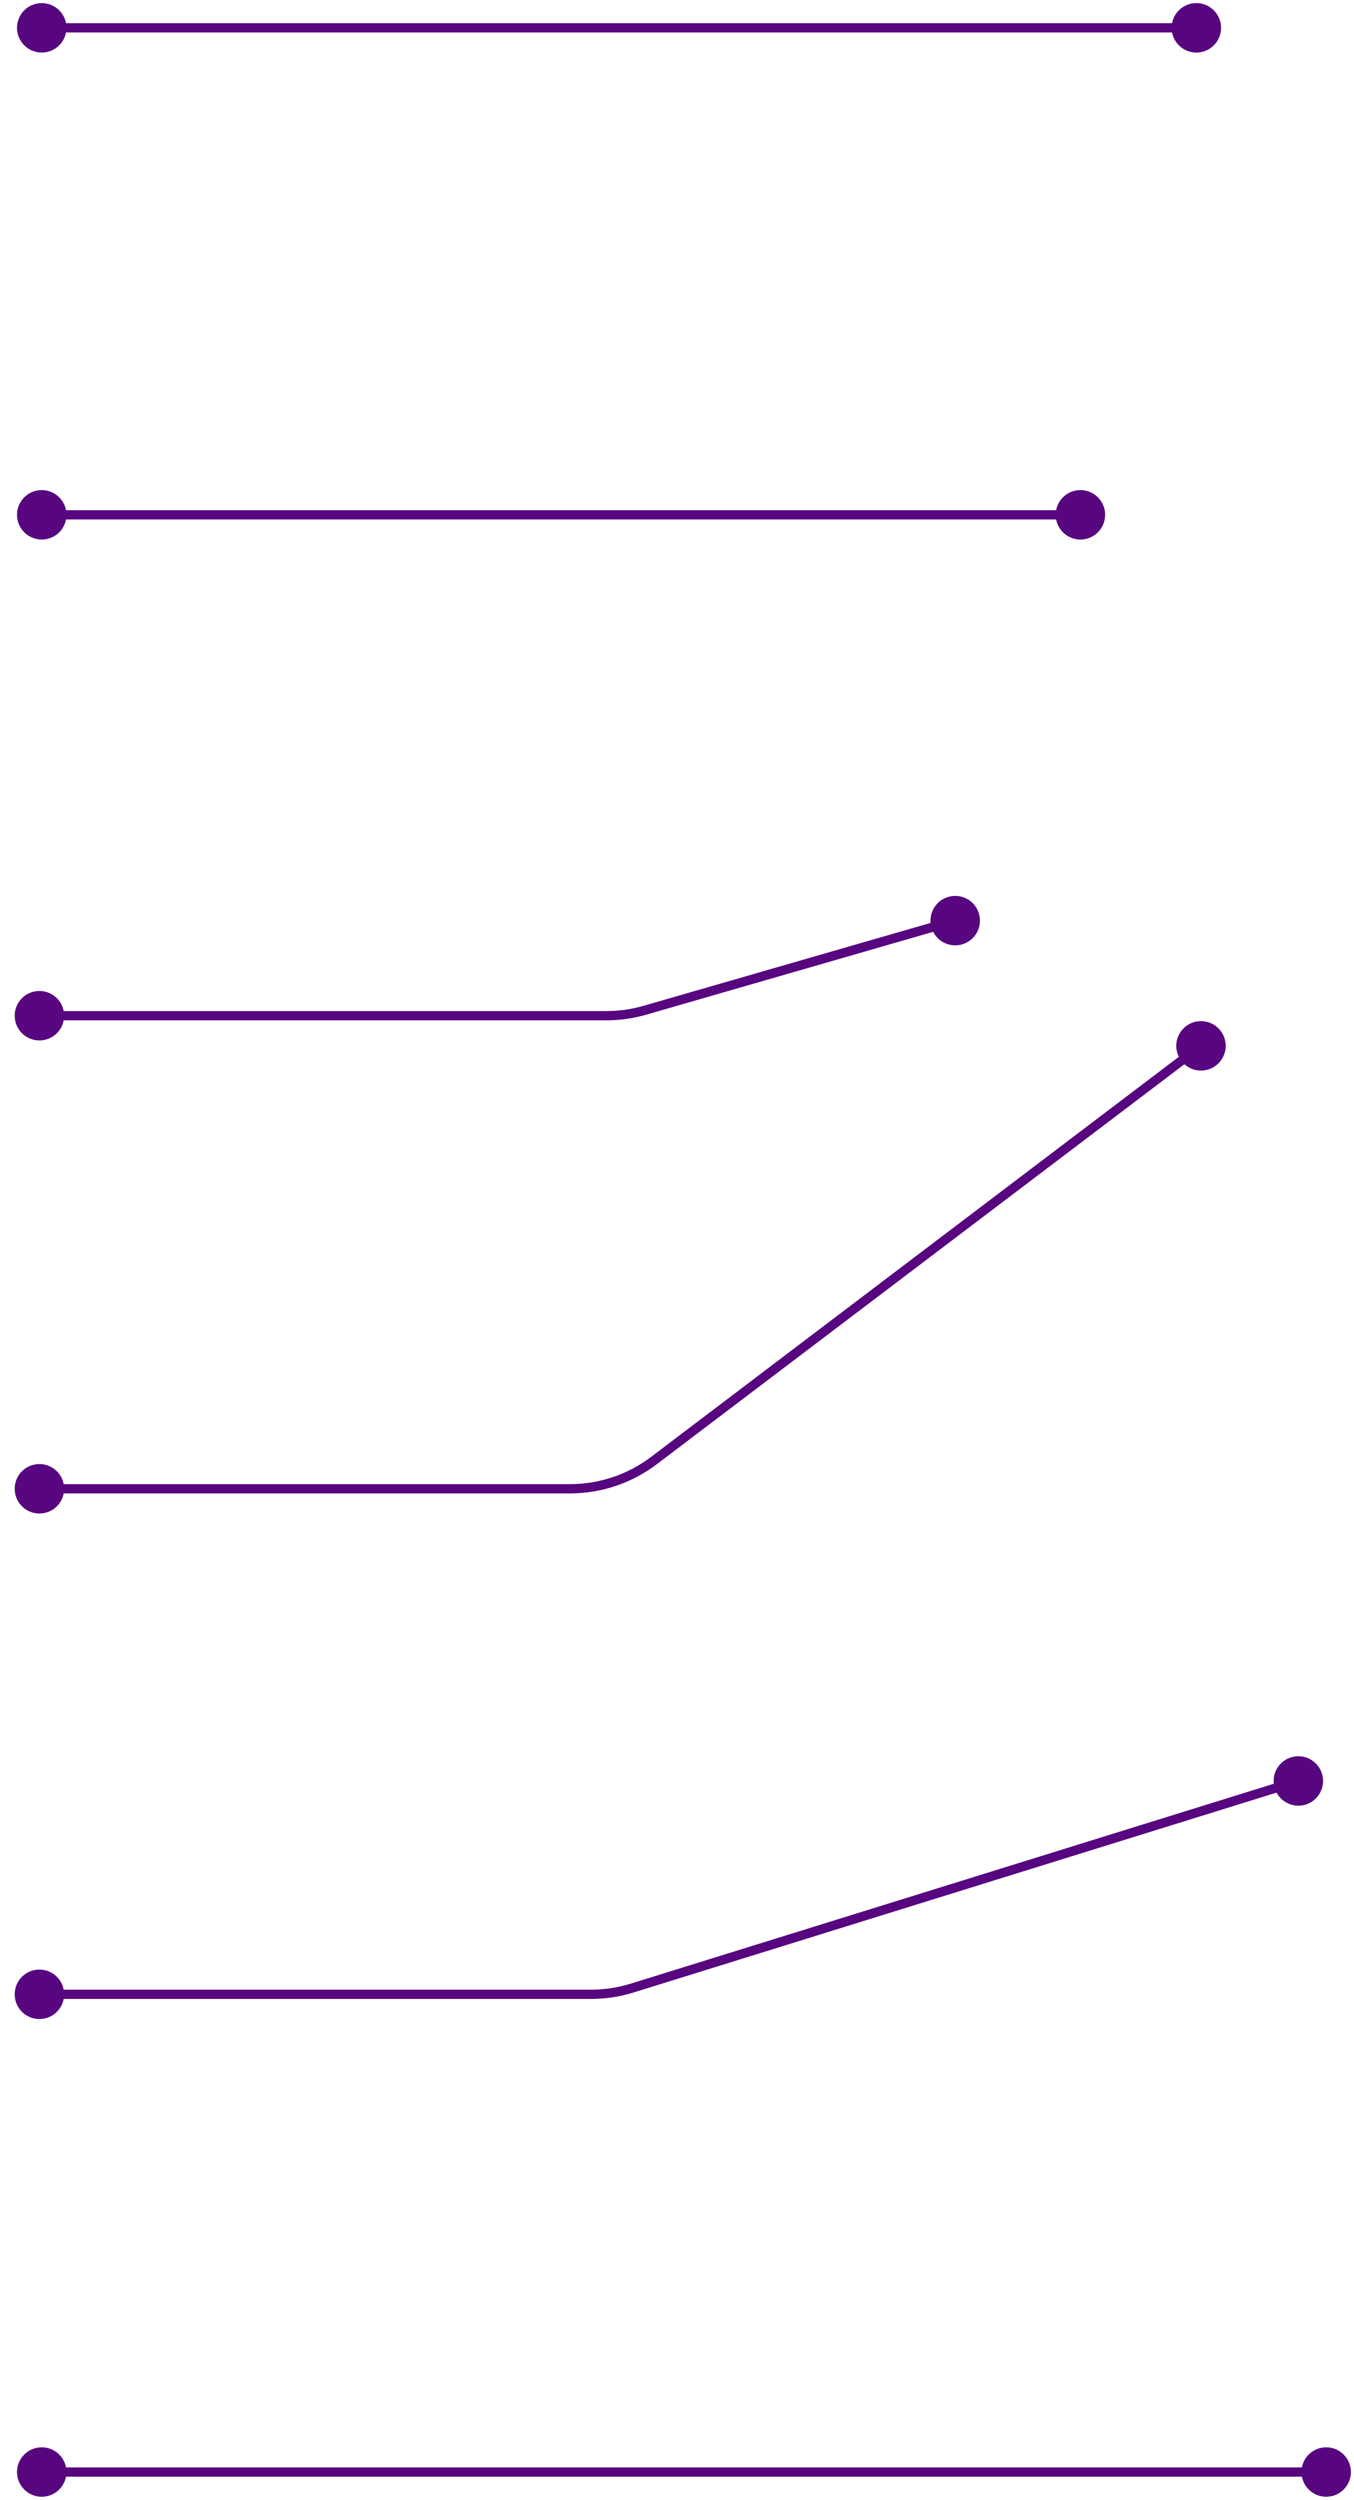 <svg width="292" height="539" viewBox="0 0 292 539" fill="none" xmlns="http://www.w3.org/2000/svg">
<path d="M3.667 6C3.667 8.946 6.054 11.333 9 11.333C11.945 11.333 14.333 8.946 14.333 6C14.333 3.054 11.945 0.667 9 0.667C6.054 0.667 3.667 3.054 3.667 6ZM252.667 6C252.667 8.945 255.054 11.333 258 11.333C260.946 11.333 263.333 8.945 263.333 6C263.333 3.054 260.946 0.667 258 0.667C255.054 0.667 252.667 3.054 252.667 6ZM9 7L258 7L258 5L9 5L9 7Z" fill="#570680"/>
<path d="M3.667 111C3.667 113.946 6.054 116.333 9 116.333C11.945 116.333 14.333 113.946 14.333 111C14.333 108.054 11.945 105.667 9 105.667C6.054 105.667 3.667 108.054 3.667 111ZM227.667 111C227.667 113.945 230.054 116.333 233 116.333C235.946 116.333 238.333 113.945 238.333 111C238.333 108.054 235.946 105.667 233 105.667C230.054 105.667 227.667 108.054 227.667 111ZM9 112L233 112L233 110L9 110L9 112Z" fill="#570680"/>
<path d="M3.667 533C3.667 535.946 6.054 538.333 9 538.333C11.945 538.333 14.333 535.946 14.333 533C14.333 530.054 11.945 527.667 9 527.667C6.054 527.667 3.667 530.054 3.667 533ZM280.667 533C280.667 535.946 283.055 538.333 286 538.333C288.946 538.333 291.333 535.946 291.333 533C291.333 530.055 288.946 527.667 286 527.667C283.055 527.667 280.667 530.055 280.667 533ZM9 534L286 534L286 532L9 532L9 534Z" fill="#570680"/>
<path d="M3.204 219.629C3.551 222.554 6.204 224.644 9.129 224.296C12.054 223.949 14.144 221.296 13.796 218.371C13.449 215.446 10.796 213.357 7.871 213.704C4.946 214.051 2.857 216.704 3.204 219.629ZM200.704 199.129C201.051 202.054 203.704 204.144 206.629 203.796C209.554 203.449 211.644 200.796 211.296 197.871C210.949 194.946 208.296 192.857 205.371 193.204C202.446 193.551 200.357 196.204 200.704 199.129ZM8.5 220L130.756 220L130.756 218L8.5 218L8.5 220ZM139.355 218.783L206.278 199.461L205.723 197.539L138.8 216.862L139.355 218.783ZM130.756 220C133.665 220 136.56 219.59 139.355 218.783L138.8 216.862C136.186 217.617 133.478 218 130.756 218L130.756 220Z" fill="#570680"/>
<path d="M3.204 430.629C3.551 433.554 6.204 435.643 9.129 435.296C12.054 434.948 14.143 432.296 13.796 429.371C13.449 426.446 10.796 424.356 7.871 424.704C4.946 425.051 2.857 427.704 3.204 430.629ZM274.704 384.629C275.051 387.554 277.704 389.643 280.629 389.296C283.554 388.949 285.644 386.296 285.296 383.371C284.949 380.446 282.296 378.356 279.371 378.704C276.446 379.051 274.357 381.704 274.704 384.629ZM127.446 430L127.446 431L127.446 430ZM136.35 428.648L136.053 427.693L136.35 428.648ZM8.5 431L127.446 431L127.446 429L8.5 429L8.5 431ZM136.647 429.603L280.297 384.955L279.703 383.045L136.053 427.693L136.647 429.603ZM127.446 431C130.565 431 133.667 430.529 136.647 429.603L136.053 427.693C133.266 428.559 130.364 429 127.446 429L127.446 431Z" fill="#570680"/>
<path d="M3.204 321.629C3.551 324.554 6.204 326.644 9.129 326.296C12.054 325.949 14.143 323.296 13.796 320.371C13.449 317.446 10.796 315.357 7.871 315.704C4.946 316.051 2.857 318.704 3.204 321.629ZM253.704 226.129C254.051 229.054 256.704 231.143 259.629 230.796C262.554 230.449 264.644 227.796 264.296 224.871C263.949 221.946 261.296 219.857 258.371 220.204C255.446 220.551 253.357 223.204 253.704 226.129ZM8.5 322L122.916 322L122.916 320L8.5 320L8.5 322ZM141.641 315.706L259.604 226.297L258.396 224.703L140.433 314.112L141.641 315.706ZM122.916 322C129.677 322 136.253 319.79 141.641 315.706L140.433 314.112C135.392 317.932 129.241 320 122.916 320L122.916 322Z" fill="#570680"/>
</svg>
